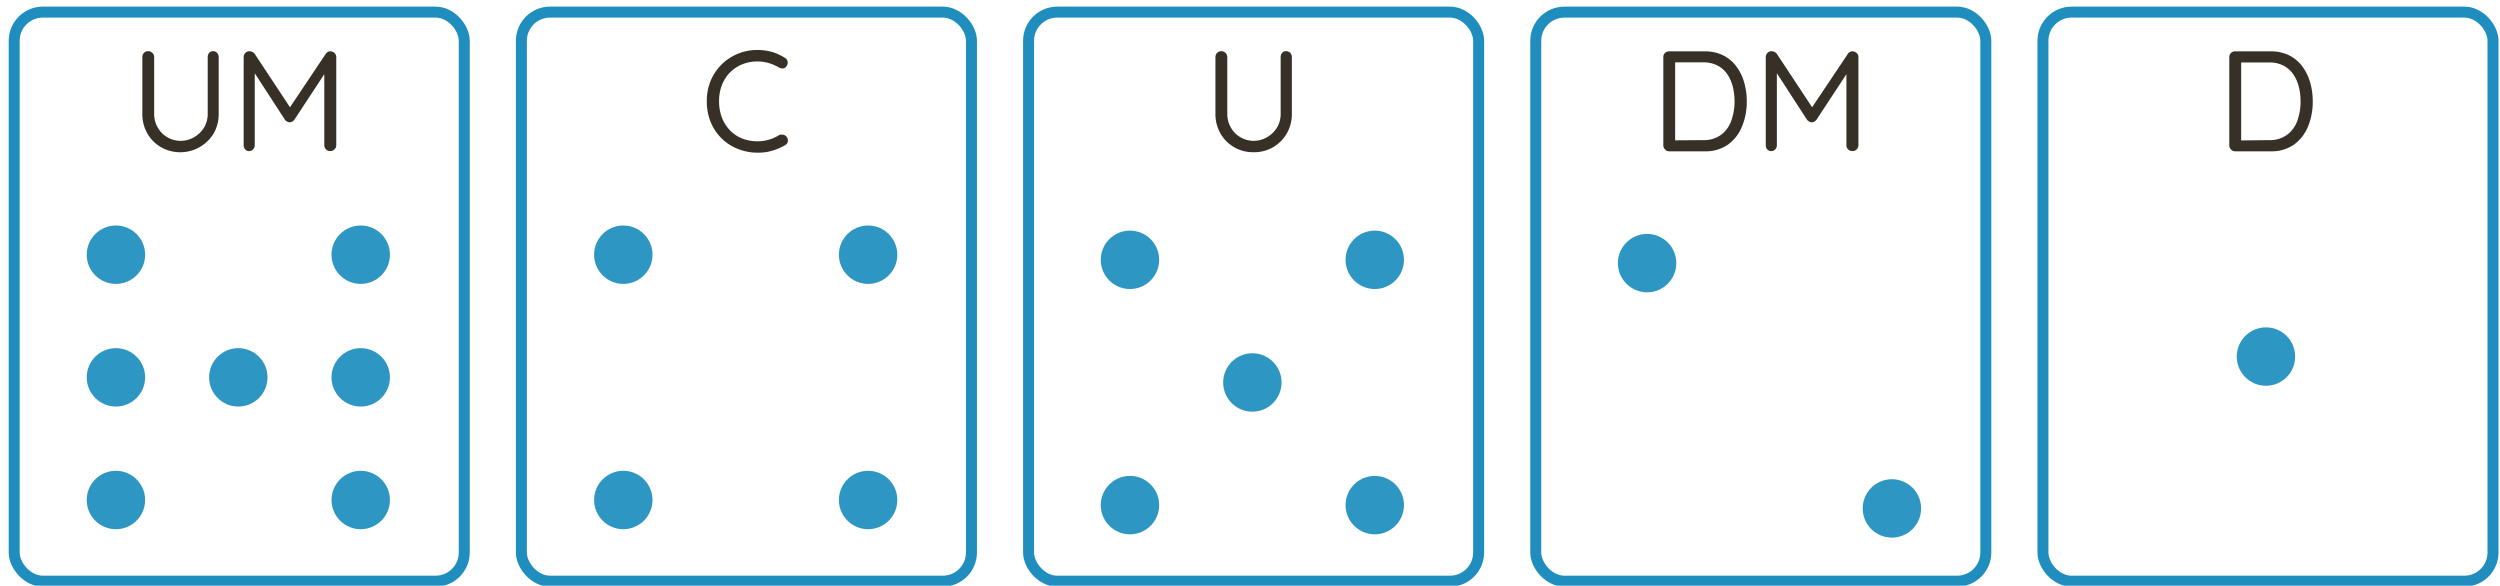 <?xml version="1.0" encoding="UTF-8" standalone="no"?>
<svg
   xmlns:dc="http://purl.org/dc/elements/1.1/"
   xmlns:cc="http://creativecommons.org/ns#"
   xmlns:rdf="http://www.w3.org/1999/02/22-rdf-syntax-ns#"
   xmlns:svg="http://www.w3.org/2000/svg"
   xmlns="http://www.w3.org/2000/svg"
   xmlns:sodipodi="http://sodipodi.sourceforge.net/DTD/sodipodi-0.dtd"
   xmlns:inkscape="http://www.inkscape.org/namespaces/inkscape"
   viewBox="0 0 683 160"
   version="1.1"
   id="svg62"
   sodipodi:docname="v1.svg"
   width="683"
   height="160"
   inkscape:version="0.92.3 (2405546, 2018-03-11)">
  <sodipodi:namedview
     pagecolor="#ffffff"
     bordercolor="#666666"
     borderopacity="1"
     objecttolerance="10"
     gridtolerance="10"
     guidetolerance="10"
     inkscape:pageopacity="0"
     inkscape:pageshadow="2"
     inkscape:window-width="1360"
     inkscape:window-height="740"
     id="namedview64"
     showgrid="false"
     inkscape:zoom="0.47612629"
     inkscape:cx="100.23147"
     inkscape:cy="13.917468"
     inkscape:window-x="1366"
     inkscape:window-y="0"
     inkscape:window-maximized="1"
     inkscape:current-layer="svg62" />
  <defs
     id="defs54">
    <style
       id="style52">.cls-1{fill:none;stroke:#1f8ebe;stroke-miterlimit:10;stroke-width:3px;}.cls-2{fill:#363026;}</style>
  </defs>
  <g
     id="Layer_2"
     data-name="Layer 2"
     transform="translate(279.505,1.808)">
    <g
       id="Layer_1-2"
       data-name="Layer 1">
      <rect
         class="cls-1"
         x="1.5"
         y="1.5"
         width="122.96"
         height="155.47"
         rx="7.84"
         id="rect56"
         style="fill:none;stroke:#1f8ebe;stroke-width:3px;stroke-miterlimit:10" />
      <path
         class="cls-2"
         d="m 71.91,12.18 a 1.43,1.43 0 0 1 1.09,0.47 1.6,1.6 0 0 1 0.43,1.13 V 29.26 A 10.54,10.54 0 0 1 72.05,34.64 10.42,10.42 0 0 1 68.32,38.4 10.24,10.24 0 0 1 63,39.78 10.41,10.41 0 0 1 57.64,38.4 10.09,10.09 0 0 1 53.92,34.64 10.63,10.63 0 0 1 52.55,29.26 V 13.78 a 1.57,1.57 0 0 1 1.64,-1.6 1.59,1.59 0 0 1 1.11,0.47 1.53,1.53 0 0 1 0.49,1.13 v 15.48 a 7.46,7.46 0 0 0 1,3.82 7.18,7.18 0 0 0 6.21,3.59 7.22,7.22 0 0 0 3.66,-1 7.43,7.43 0 0 0 2.71,-2.63 7.13,7.13 0 0 0 1,-3.82 V 13.78 a 1.71,1.71 0 0 1 0.39,-1.13 1.34,1.34 0 0 1 1.15,-0.47 z"
         id="path58"
         inkscape:connector-curvature="0"
         style="fill:#363026" />
    </g>
  </g>
  <g
     id="g6023"
     transform="translate(434,-8.569)">
    <rect
       style="fill:none;stroke:#1f8ebe;stroke-width:3px;stroke-miterlimit:10"
       id="rect180"
       rx="7.84"
       height="155.47"
       width="122.96"
       y="11.877"
       x="-430.123"
       class="cls-1" />
    <path
       style="fill:#363026"
       id="path182"
       d="m -375.773,22.557 a 1.43,1.43 0 0 1 1.09,0.47 1.64,1.64 0 0 1 0.43,1.13 v 15.48 a 10.44,10.44 0 0 1 -1.37,5.38 10.68,10.68 0 0 1 -14.4,3.76 10.12,10.12 0 0 1 -3.73,-3.76 10.62,10.62 0 0 1 -1.36,-5.38 v -15.48 a 1.57,1.57 0 0 1 1.64,-1.6 1.59,1.59 0 0 1 1.11,0.47 1.52,1.52 0 0 1 0.48,1.13 v 15.48 a 7.46,7.46 0 0 0 1,3.82 7.18,7.18 0 0 0 6.26,3.59 7.25,7.25 0 0 0 3.66,-1 7.5,7.5 0 0 0 2.71,-2.63 7.12,7.12 0 0 0 1,-3.82 v -15.44 a 1.71,1.71 0 0 1 0.39,-1.13 1.36,1.36 0 0 1 1.09,-0.47 z"
       class="cls-2"
       inkscape:connector-curvature="0" />
    <path
       style="fill:#363026"
       id="path184"
       d="m -365.833,22.557 a 1.83,1.83 0 0 1 0.76,0.2 1.81,1.81 0 0 1 0.64,0.5 l 10.33,15.64 h -1.36 l 10.45,-15.6 a 1.46,1.46 0 0 1 1.32,-0.7 1.72,1.72 0 0 1 1.09,0.47 1.44,1.44 0 0 1 0.47,1.13 v 24.09 a 1.5,1.5 0 0 1 -0.49,1.09 1.55,1.55 0 0 1 -1.17,0.47 1.58,1.58 0 0 1 -1.15,-0.47 1.52,1.52 0 0 1 -0.46,-1.13 v -21.13 l 1,0.2 -9.2,14 a 2.12,2.12 0 0 1 -0.56,0.47 1.37,1.37 0 0 1 -0.69,0.2 1.46,1.46 0 0 1 -0.7,-0.2 1.93,1.93 0 0 1 -0.58,-0.47 l -9.09,-14 0.82,-1 v 22 a 1.58,1.58 0 0 1 -0.46,1.06 1.38,1.38 0 0 1 -1.09,0.47 1.33,1.33 0 0 1 -1.07,-0.47 1.65,1.65 0 0 1 -0.41,-1.13 v -24.09 a 1.57,1.57 0 0 1 0.45,-1.11 1.48,1.48 0 0 1 1.15,-0.49 z"
       class="cls-2"
       inkscape:connector-curvature="0" />
  </g>
  <g
     transform="translate(140.941,1.808)"
     id="Layer_2-2"
     data-name="Layer 2">
    <g
       id="Layer_1-2-5"
       data-name="Layer 1">
      <rect
         class="cls-1"
         x="1.5"
         y="1.5"
         width="122.96"
         height="155.47"
         rx="7.84"
         id="rect6"
         style="fill:none;stroke:#1f8ebe;stroke-width:3px;stroke-miterlimit:10" />
      <path
         inkscape:connector-curvature="0"
         class="cls-2"
         d="m 73.49,14 a 1.39,1.39 0 0 1 0.76,1.06 1.65,1.65 0 0 1 -0.37,1.28 1.19,1.19 0 0 1 -0.9,0.55 2.06,2.06 0 0 1 -1.09,-0.24 12.53,12.53 0 0 0 -2.77,-1.22 11.29,11.29 0 0 0 -7.33,0.35 9.84,9.84 0 0 0 -3.31,2.22 10.08,10.08 0 0 0 -2.19,3.43 12,12 0 0 0 -0.78,4.41 12.36,12.36 0 0 0 0.82,4.6 10.32,10.32 0 0 0 2.25,3.45 9.4,9.4 0 0 0 3.31,2.16 11.24,11.24 0 0 0 4.11,0.74 10.86,10.86 0 0 0 3.08,-0.43 11.19,11.19 0 0 0 2.81,-1.24 A 1.78,1.78 0 0 1 73,35 a 1.45,1.45 0 0 1 0.94,0.55 1.63,1.63 0 0 1 0.35,1.3 1.32,1.32 0 0 1 -0.74,1 15,15 0 0 1 -2.23,1.07 15.79,15.79 0 0 1 -2.59,0.76 13.69,13.69 0 0 1 -2.73,0.22 14.41,14.41 0 0 1 -5.3,-1 13.16,13.16 0 0 1 -7.43,-7.24 14.62,14.62 0 0 1 -1.11,-5.82 14.44,14.44 0 0 1 1.05,-5.58 13.5,13.5 0 0 1 2.95,-4.41 13.78,13.78 0 0 1 9.84,-4 14.66,14.66 0 0 1 4,0.54 13.73,13.73 0 0 1 3.49,1.61 z"
         id="path8"
         style="fill:#363026" />
    </g>
  </g>
  <g
     transform="translate(418.069,1.808)"
     id="Layer_2-6"
     data-name="Layer 2">
    <g
       id="Layer_1-2-9"
       data-name="Layer 1">
      <rect
         class="cls-1"
         x="1.5"
         y="1.5"
         width="122.96"
         height="155.47"
         rx="7.84"
         id="rect38"
         style="fill:none;stroke:#1f8ebe;stroke-width:3px;stroke-miterlimit:10" />
      <path
         inkscape:connector-curvature="0"
         class="cls-2"
         d="m 47.66,12.22 a 11.2,11.2 0 0 1 5,1.07 10.23,10.23 0 0 1 3.61,3 13.54,13.54 0 0 1 2.16,4.39 18.58,18.58 0 0 1 0.72,5.21 17.66,17.66 0 0 1 -1.29,6.84 11.33,11.33 0 0 1 -3.82,4.95 10.58,10.58 0 0 1 -6.39,1.85 H 37.91 A 1.45,1.45 0 0 1 36.8,39 1.55,1.55 0 0 1 36.35,37.87 V 13.78 a 1.54,1.54 0 0 1 1.56,-1.56 z m -0.39,24.25 a 7.85,7.85 0 0 0 4.89,-1.47 8.25,8.25 0 0 0 2.77,-3.86 15.55,15.55 0 0 0 0.88,-5.3 16.68,16.68 0 0 0 -0.49,-4 10.38,10.38 0 0 0 -1.52,-3.41 7.38,7.38 0 0 0 -2.65,-2.34 8.2,8.2 0 0 0 -3.88,-0.86 h -8 l 0.31,-0.31 v 22 l -0.24,-0.39 z"
         id="path40"
         style="fill:#363026" />
      <path
         inkscape:connector-curvature="0"
         class="cls-2"
         d="m 65.94,12.18 a 2,2 0 0 1 1.41,0.7 l 10.33,15.64 h -1.37 l 10.45,-15.6 a 1.47,1.47 0 0 1 1.33,-0.7 1.74,1.74 0 0 1 1.09,0.47 1.47,1.47 0 0 1 0.47,1.13 V 37.91 A 1.53,1.53 0 0 1 89.18,39 1.69,1.69 0 0 1 86.84,39 1.53,1.53 0 0 1 86.37,37.87 V 16.74 l 1,0.2 -9.2,14 a 2.17,2.17 0 0 1 -0.57,0.47 1.34,1.34 0 0 1 -0.68,0.2 1.41,1.41 0 0 1 -0.7,-0.2 2,2 0 0 1 -0.59,-0.47 l -9.08,-14 0.82,-1 v 22 A 1.62,1.62 0 0 1 66.92,39 1.4,1.4 0 0 1 65.83,39.47 1.35,1.35 0 0 1 64.75,39 1.65,1.65 0 0 1 64.34,37.87 V 13.78 a 1.57,1.57 0 0 1 0.45,-1.11 1.49,1.49 0 0 1 1.15,-0.49 z"
         id="path42"
         style="fill:#363026" />
    </g>
  </g>
  <g
     transform="translate(556.633,1.808)"
     id="Layer_2-0"
     data-name="Layer 2">
    <g
       id="Layer_1-2-96"
       data-name="Layer 1">
      <rect
         class="cls-1"
         x="1.5"
         y="1.5"
         width="122.96"
         height="155.47"
         rx="7.84"
         id="rect6-3"
         style="fill:none;stroke:#1f8ebe;stroke-width:3px;stroke-miterlimit:10" />
      <path
         inkscape:connector-curvature="0"
         class="cls-2"
         d="m 63.72,12.22 a 11.2,11.2 0 0 1 5,1.07 10.15,10.15 0 0 1 3.61,3 13.54,13.54 0 0 1 2.16,4.39 18.58,18.58 0 0 1 0.72,5.21 17.84,17.84 0 0 1 -1.28,6.84 11.48,11.48 0 0 1 -3.82,4.95 10.61,10.61 0 0 1 -6.4,1.85 H 54 A 1.45,1.45 0 0 1 52.86,39 1.55,1.55 0 0 1 52.41,37.87 V 13.78 A 1.54,1.54 0 0 1 54,12.22 Z M 63.33,36.47 A 7.85,7.85 0 0 0 68.22,35 8.18,8.18 0 0 0 71,31.17 a 15.31,15.31 0 0 0 0.88,-5.3 16.2,16.2 0 0 0 -0.49,-4 10.18,10.18 0 0 0 -1.52,-3.41 7.38,7.38 0 0 0 -2.65,-2.34 8.2,8.2 0 0 0 -3.88,-0.86 h -8 l 0.31,-0.31 v 22 l -0.23,-0.39 z"
         id="path8-8"
         style="fill:#363026" />
    </g>
  </g>
  <circle
     class="cls-3"
     cx="31.669"
     cy="69.585"
     id="circle186-33-0"
     style="fill:#1f8ebe;fill-opacity:0.933"
     r="7.98" />
  <circle
     class="cls-3"
     cx="98.549"
     cy="69.585"
     id="circle188-86-9"
     style="fill:#1f8ebe;fill-opacity:0.933"
     r="7.98" />
  <circle
     class="cls-3"
     cx="31.669"
     cy="136.599"
     id="circle190-0-2"
     style="fill:#1f8ebe;fill-opacity:0.933"
     r="7.98" />
  <circle
     class="cls-3"
     cx="98.549"
     cy="136.599"
     id="circle192-4-5"
     style="fill:#1f8ebe;fill-opacity:0.933"
     r="7.98" />
  <circle
     class="cls-3"
     cx="31.669"
     cy="103.092"
     id="circle194-88-4"
     style="fill:#1f8ebe;fill-opacity:0.933"
     r="7.98" />
  <circle
     class="cls-3"
     cx="98.549"
     cy="103.092"
     id="circle196-89-0"
     style="fill:#1f8ebe;fill-opacity:0.933"
     r="7.98" />
  <circle
     class="cls-3"
     cx="65.109"
     cy="103.092"
     id="circle198-77-5"
     style="fill:#1f8ebe;fill-opacity:0.933"
     r="7.98" />
  <circle
     class="cls-3"
     cx="170.287"
     cy="69.585"
     r="7.98"
     id="circle186-2-1"
     style="fill:#1f8ebe;fill-opacity:0.933" />
  <circle
     class="cls-3"
     cx="237.167"
     cy="69.585"
     r="7.98"
     id="circle188-89-0"
     style="fill:#1f8ebe;fill-opacity:0.933" />
  <circle
     class="cls-3"
     cx="170.287"
     cy="136.599"
     r="7.98"
     id="circle190-3-5"
     style="fill:#1f8ebe;fill-opacity:0.933" />
  <circle
     class="cls-3"
     cx="237.167"
     cy="136.599"
     r="7.98"
     id="circle192-6-1"
     style="fill:#1f8ebe;fill-opacity:0.933" />
  <circle
     class="cls-3"
     cx="308.706"
     cy="70.983"
     r="7.98"
     id="circle186-4-1"
     style="fill:#1f8ebe;fill-opacity:0.933" />
  <circle
     class="cls-3"
     cx="375.586"
     cy="70.983"
     r="7.98"
     id="circle188-6-0"
     style="fill:#1f8ebe;fill-opacity:0.933" />
  <circle
     class="cls-3"
     cx="308.706"
     cy="137.997"
     r="7.98"
     id="circle190-9-8"
     style="fill:#1f8ebe;fill-opacity:0.933" />
  <circle
     class="cls-3"
     cx="375.586"
     cy="137.997"
     r="7.98"
     id="circle192-22-5"
     style="fill:#1f8ebe;fill-opacity:0.933" />
  <circle
     class="cls-3"
     cx="342.146"
     cy="104.49"
     r="7.98"
     id="circle198-75-0"
     style="fill:#1f8ebe;fill-opacity:0.933" />
  <circle
     class="cls-3"
     cx="449.986"
     cy="71.885"
     r="7.98"
     id="circle186-1-9-6"
     style="fill:#1f8ebe;fill-opacity:0.933" />
  <circle
     class="cls-3"
     cx="516.866"
     cy="138.9"
     r="7.98"
     id="circle192-0-0-4"
     style="fill:#1f8ebe;fill-opacity:0.933" />
  <circle
     class="cls-3"
     cx="619.058"
     cy="97.416"
     r="7.98"
     id="circle198-2-8-6"
     style="fill:#1f8ebe;fill-opacity:0.933" />
</svg>
